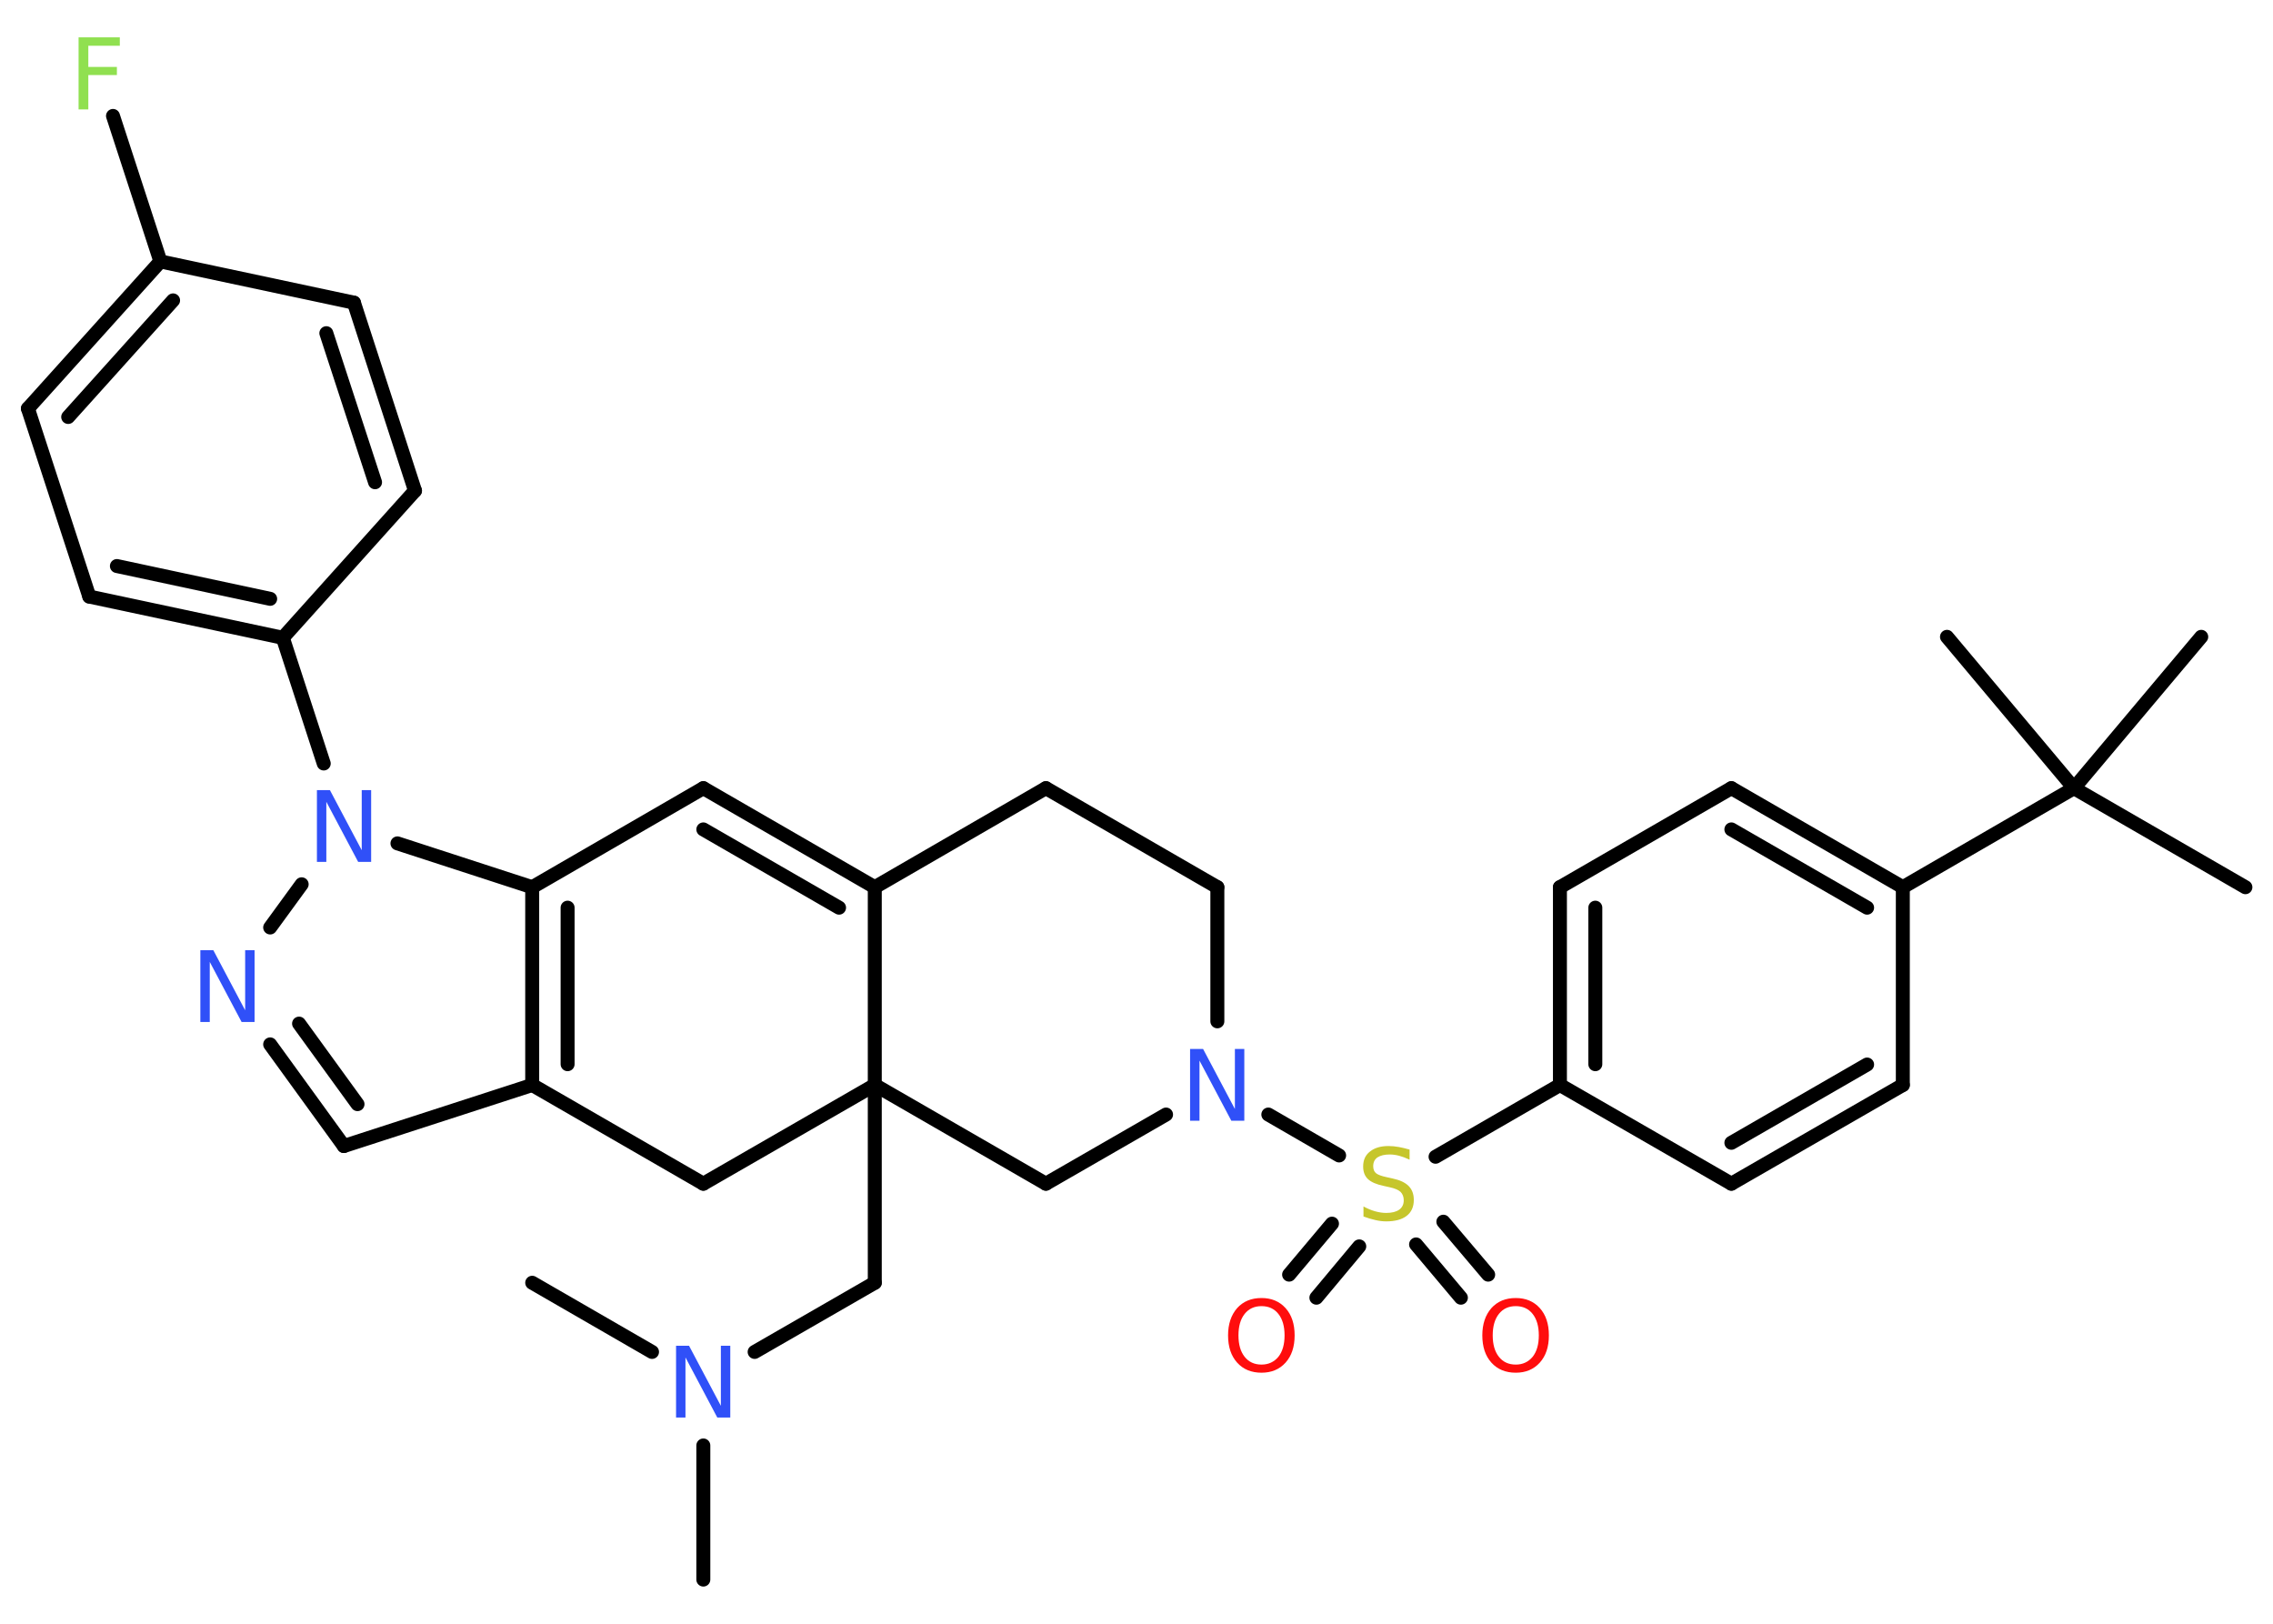 <?xml version='1.0' encoding='UTF-8'?>
<!DOCTYPE svg PUBLIC "-//W3C//DTD SVG 1.1//EN" "http://www.w3.org/Graphics/SVG/1.1/DTD/svg11.dtd">
<svg version='1.2' xmlns='http://www.w3.org/2000/svg' xmlns:xlink='http://www.w3.org/1999/xlink' width='70.0mm' height='50.0mm' viewBox='0 0 70.0 50.0'>
  <desc>Generated by the Chemistry Development Kit (http://github.com/cdk)</desc>
  <g stroke-linecap='round' stroke-linejoin='round' stroke='#000000' stroke-width='.43' fill='#3050F8'>
    <rect x='.0' y='.0' width='70.0' height='50.0' fill='#FFFFFF' stroke='none'/>
    <g id='mol1' class='mol'>
      <line id='mol1bnd1' class='bond' x1='21.66' y1='48.64' x2='21.66' y2='44.51'/>
      <line id='mol1bnd2' class='bond' x1='20.08' y1='41.63' x2='16.39' y2='39.5'/>
      <line id='mol1bnd3' class='bond' x1='23.24' y1='41.63' x2='26.94' y2='39.5'/>
      <line id='mol1bnd4' class='bond' x1='26.94' y1='39.5' x2='26.94' y2='33.41'/>
      <line id='mol1bnd5' class='bond' x1='26.94' y1='33.41' x2='21.66' y2='36.45'/>
      <line id='mol1bnd6' class='bond' x1='21.66' y1='36.45' x2='16.39' y2='33.41'/>
      <line id='mol1bnd7' class='bond' x1='16.39' y1='33.41' x2='10.59' y2='35.29'/>
      <g id='mol1bnd8' class='bond'>
        <line x1='8.32' y1='32.16' x2='10.59' y2='35.29'/>
        <line x1='9.21' y1='31.52' x2='11.01' y2='34.0'/>
      </g>
      <line id='mol1bnd9' class='bond' x1='8.32' y1='28.56' x2='9.29' y2='27.23'/>
      <line id='mol1bnd10' class='bond' x1='9.97' y1='23.51' x2='8.71' y2='19.64'/>
      <g id='mol1bnd11' class='bond'>
        <line x1='2.75' y1='18.37' x2='8.71' y2='19.64'/>
        <line x1='3.6' y1='17.43' x2='8.32' y2='18.44'/>
      </g>
      <line id='mol1bnd12' class='bond' x1='2.75' y1='18.37' x2='.86' y2='12.58'/>
      <g id='mol1bnd13' class='bond'>
        <line x1='4.94' y1='8.05' x2='.86' y2='12.58'/>
        <line x1='5.33' y1='9.25' x2='2.1' y2='12.84'/>
      </g>
      <line id='mol1bnd14' class='bond' x1='4.94' y1='8.05' x2='3.48' y2='3.57'/>
      <line id='mol1bnd15' class='bond' x1='4.94' y1='8.05' x2='10.9' y2='9.32'/>
      <g id='mol1bnd16' class='bond'>
        <line x1='12.78' y1='15.11' x2='10.9' y2='9.32'/>
        <line x1='11.55' y1='14.85' x2='10.05' y2='10.26'/>
      </g>
      <line id='mol1bnd17' class='bond' x1='8.71' y1='19.64' x2='12.78' y2='15.11'/>
      <line id='mol1bnd18' class='bond' x1='12.24' y1='25.97' x2='16.39' y2='27.32'/>
      <g id='mol1bnd19' class='bond'>
        <line x1='16.39' y1='27.32' x2='16.39' y2='33.41'/>
        <line x1='17.48' y1='27.95' x2='17.48' y2='32.77'/>
      </g>
      <line id='mol1bnd20' class='bond' x1='16.39' y1='27.32' x2='21.66' y2='24.27'/>
      <g id='mol1bnd21' class='bond'>
        <line x1='26.94' y1='27.32' x2='21.66' y2='24.27'/>
        <line x1='25.84' y1='27.95' x2='21.66' y2='25.54'/>
      </g>
      <line id='mol1bnd22' class='bond' x1='26.94' y1='33.41' x2='26.94' y2='27.32'/>
      <line id='mol1bnd23' class='bond' x1='26.94' y1='27.32' x2='32.21' y2='24.27'/>
      <line id='mol1bnd24' class='bond' x1='32.21' y1='24.27' x2='37.49' y2='27.32'/>
      <line id='mol1bnd25' class='bond' x1='37.49' y1='27.32' x2='37.49' y2='31.45'/>
      <line id='mol1bnd26' class='bond' x1='39.06' y1='34.32' x2='41.24' y2='35.58'/>
      <g id='mol1bnd27' class='bond'>
        <line x1='41.86' y1='38.38' x2='40.54' y2='39.96'/>
        <line x1='41.02' y1='37.68' x2='39.7' y2='39.25'/>
      </g>
      <g id='mol1bnd28' class='bond'>
        <line x1='44.45' y1='37.62' x2='45.83' y2='39.25'/>
        <line x1='43.61' y1='38.32' x2='44.99' y2='39.96'/>
      </g>
      <line id='mol1bnd29' class='bond' x1='44.21' y1='35.62' x2='48.04' y2='33.41'/>
      <g id='mol1bnd30' class='bond'>
        <line x1='48.04' y1='27.32' x2='48.04' y2='33.41'/>
        <line x1='49.13' y1='27.95' x2='49.13' y2='32.77'/>
      </g>
      <line id='mol1bnd31' class='bond' x1='48.04' y1='27.32' x2='53.32' y2='24.27'/>
      <g id='mol1bnd32' class='bond'>
        <line x1='58.6' y1='27.32' x2='53.32' y2='24.27'/>
        <line x1='57.5' y1='27.95' x2='53.32' y2='25.54'/>
      </g>
      <line id='mol1bnd33' class='bond' x1='58.6' y1='27.32' x2='63.87' y2='24.27'/>
      <line id='mol1bnd34' class='bond' x1='63.87' y1='24.27' x2='69.15' y2='27.32'/>
      <line id='mol1bnd35' class='bond' x1='63.87' y1='24.27' x2='67.79' y2='19.61'/>
      <line id='mol1bnd36' class='bond' x1='63.87' y1='24.27' x2='59.96' y2='19.61'/>
      <line id='mol1bnd37' class='bond' x1='58.6' y1='27.32' x2='58.6' y2='33.41'/>
      <g id='mol1bnd38' class='bond'>
        <line x1='53.32' y1='36.45' x2='58.6' y2='33.41'/>
        <line x1='53.32' y1='35.19' x2='57.5' y2='32.78'/>
      </g>
      <line id='mol1bnd39' class='bond' x1='48.04' y1='33.41' x2='53.32' y2='36.45'/>
      <line id='mol1bnd40' class='bond' x1='35.91' y1='34.32' x2='32.21' y2='36.45'/>
      <line id='mol1bnd41' class='bond' x1='26.94' y1='33.41' x2='32.21' y2='36.45'/>
      <path id='mol1atm2' class='atom' d='M20.82 41.44h.4l.98 1.85v-1.85h.29v2.21h-.4l-.98 -1.85v1.85h-.29v-2.21z' stroke='none'/>
      <path id='mol1atm9' class='atom' d='M6.17 29.26h.4l.98 1.85v-1.85h.29v2.21h-.4l-.98 -1.85v1.85h-.29v-2.21z' stroke='none'/>
      <path id='mol1atm10' class='atom' d='M9.76 24.33h.4l.98 1.85v-1.85h.29v2.21h-.4l-.98 -1.85v1.85h-.29v-2.21z' stroke='none'/>
      <path id='mol1atm15' class='atom' d='M2.42 1.15h1.27v.26h-.97v.65h.88v.25h-.88v1.06h-.3v-2.21z' stroke='none' fill='#90E050'/>
      <path id='mol1atm23' class='atom' d='M36.65 32.3h.4l.98 1.85v-1.85h.29v2.21h-.4l-.98 -1.85v1.85h-.29v-2.21z' stroke='none'/>
      <path id='mol1atm24' class='atom' d='M43.41 35.42v.29q-.17 -.08 -.32 -.12q-.15 -.04 -.29 -.04q-.24 .0 -.38 .09q-.13 .09 -.13 .27q.0 .15 .09 .22q.09 .07 .33 .12l.18 .04q.33 .07 .49 .23q.16 .16 .16 .43q.0 .32 -.22 .49q-.22 .17 -.63 .17q-.16 .0 -.33 -.04q-.18 -.04 -.37 -.11v-.31q.18 .1 .36 .15q.18 .05 .34 .05q.26 .0 .4 -.1q.14 -.1 .14 -.29q.0 -.16 -.1 -.26q-.1 -.09 -.33 -.14l-.18 -.04q-.34 -.07 -.49 -.21q-.15 -.14 -.15 -.39q.0 -.3 .21 -.46q.21 -.17 .57 -.17q.15 .0 .32 .03q.16 .03 .33 .08z' stroke='none' fill='#C6C62C'/>
      <path id='mol1atm25' class='atom' d='M38.85 40.22q-.33 .0 -.52 .24q-.19 .24 -.19 .66q.0 .42 .19 .66q.19 .24 .52 .24q.32 .0 .52 -.24q.19 -.24 .19 -.66q.0 -.42 -.19 -.66q-.19 -.24 -.52 -.24zM38.85 39.97q.46 .0 .74 .31q.28 .31 .28 .84q.0 .53 -.28 .84q-.28 .31 -.74 .31q-.47 .0 -.75 -.31q-.28 -.31 -.28 -.84q.0 -.52 .28 -.84q.28 -.31 .75 -.31z' stroke='none' fill='#FF0D0D'/>
      <path id='mol1atm26' class='atom' d='M46.68 40.22q-.33 .0 -.52 .24q-.19 .24 -.19 .66q.0 .42 .19 .66q.19 .24 .52 .24q.32 .0 .52 -.24q.19 -.24 .19 -.66q.0 -.42 -.19 -.66q-.19 -.24 -.52 -.24zM46.68 39.97q.46 .0 .74 .31q.28 .31 .28 .84q.0 .53 -.28 .84q-.28 .31 -.74 .31q-.47 .0 -.75 -.31q-.28 -.31 -.28 -.84q.0 -.52 .28 -.84q.28 -.31 .75 -.31z' stroke='none' fill='#FF0D0D'/>
    </g>
  </g>
</svg>
